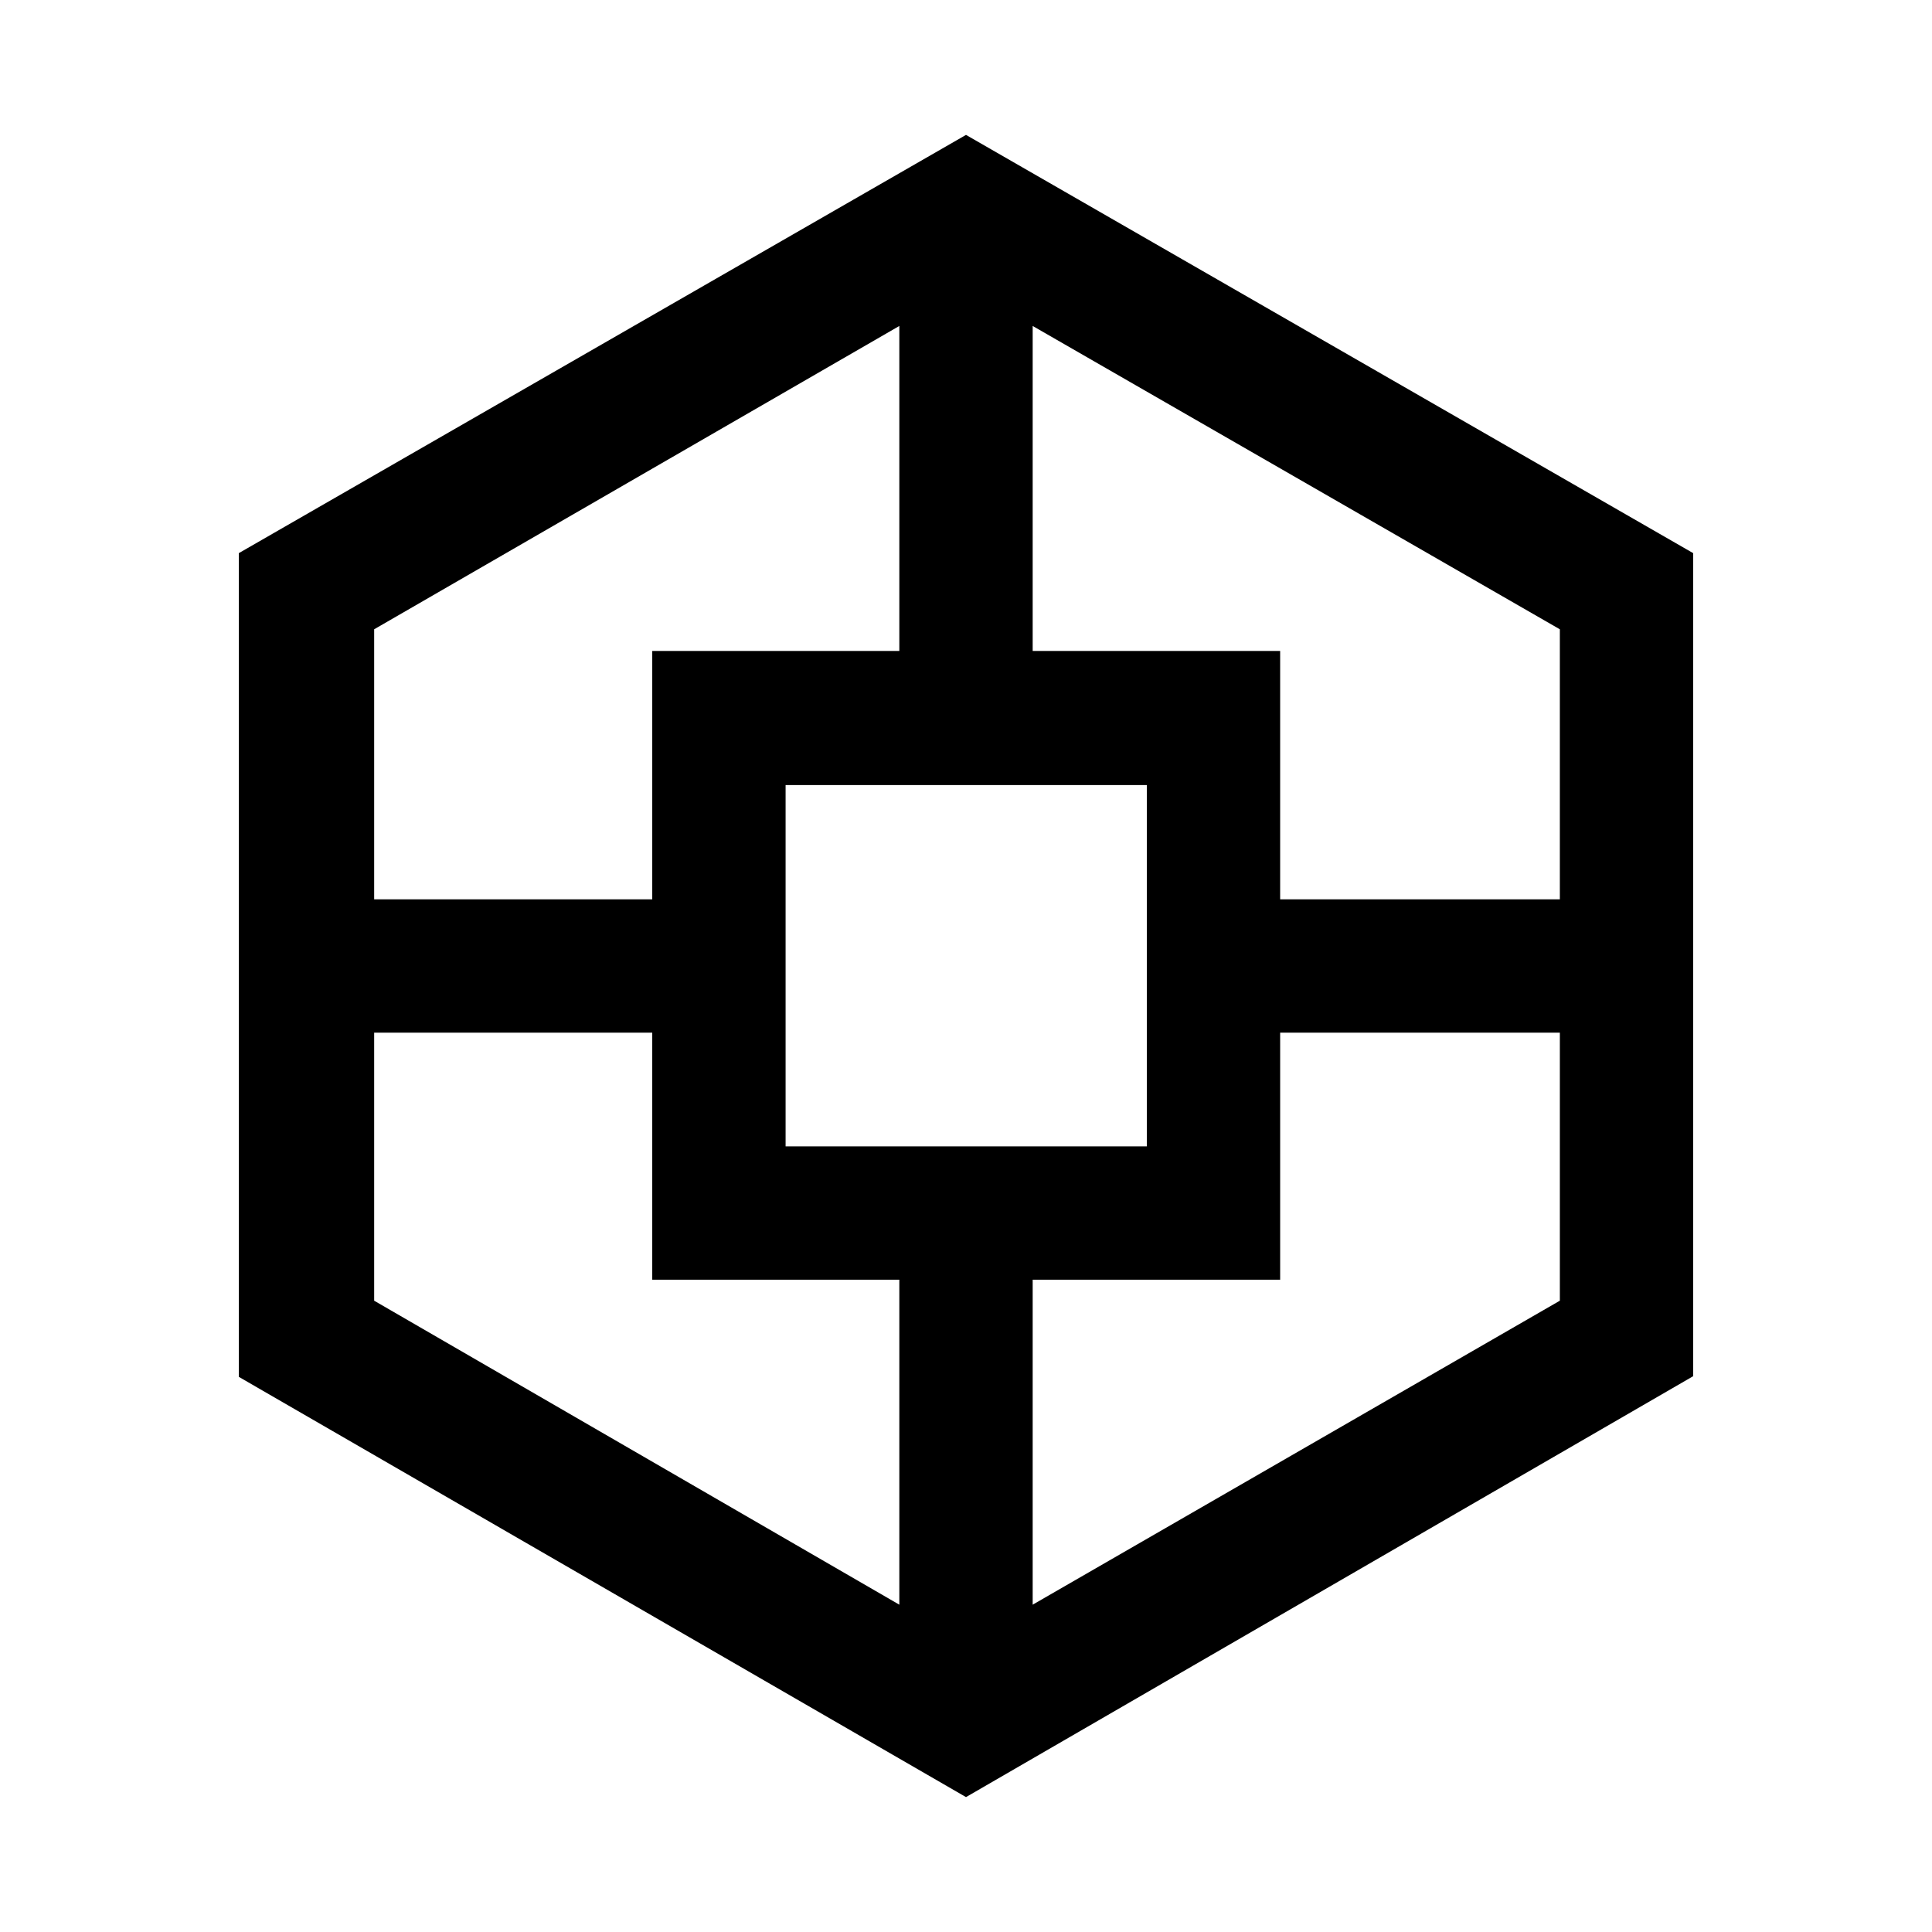 <svg xmlns="http://www.w3.org/2000/svg" height="40" viewBox="0 -960 960 960" width="40"><path d="M118.67-275.85V-685.15L480-892.97l361.33 207.82v408.97L480-67.03 118.67-275.85Zm205.43-48.28v-122.74H185.92v133.18l260.95 151.05v-161.49H324.1Zm0-312.41h122.77v-161.49L185.92-647.31v134.18H324.1v-123.41Zm66.26 246.16h179.49V-569.9H390.36v179.52Zm245.74 66.25H513.13v161.49l261.95-151.05v-133.18H636.1v122.74Zm0-312.41v123.41h138.98v-134.18L513.13-798.03v161.49H636.1Z"/></svg>